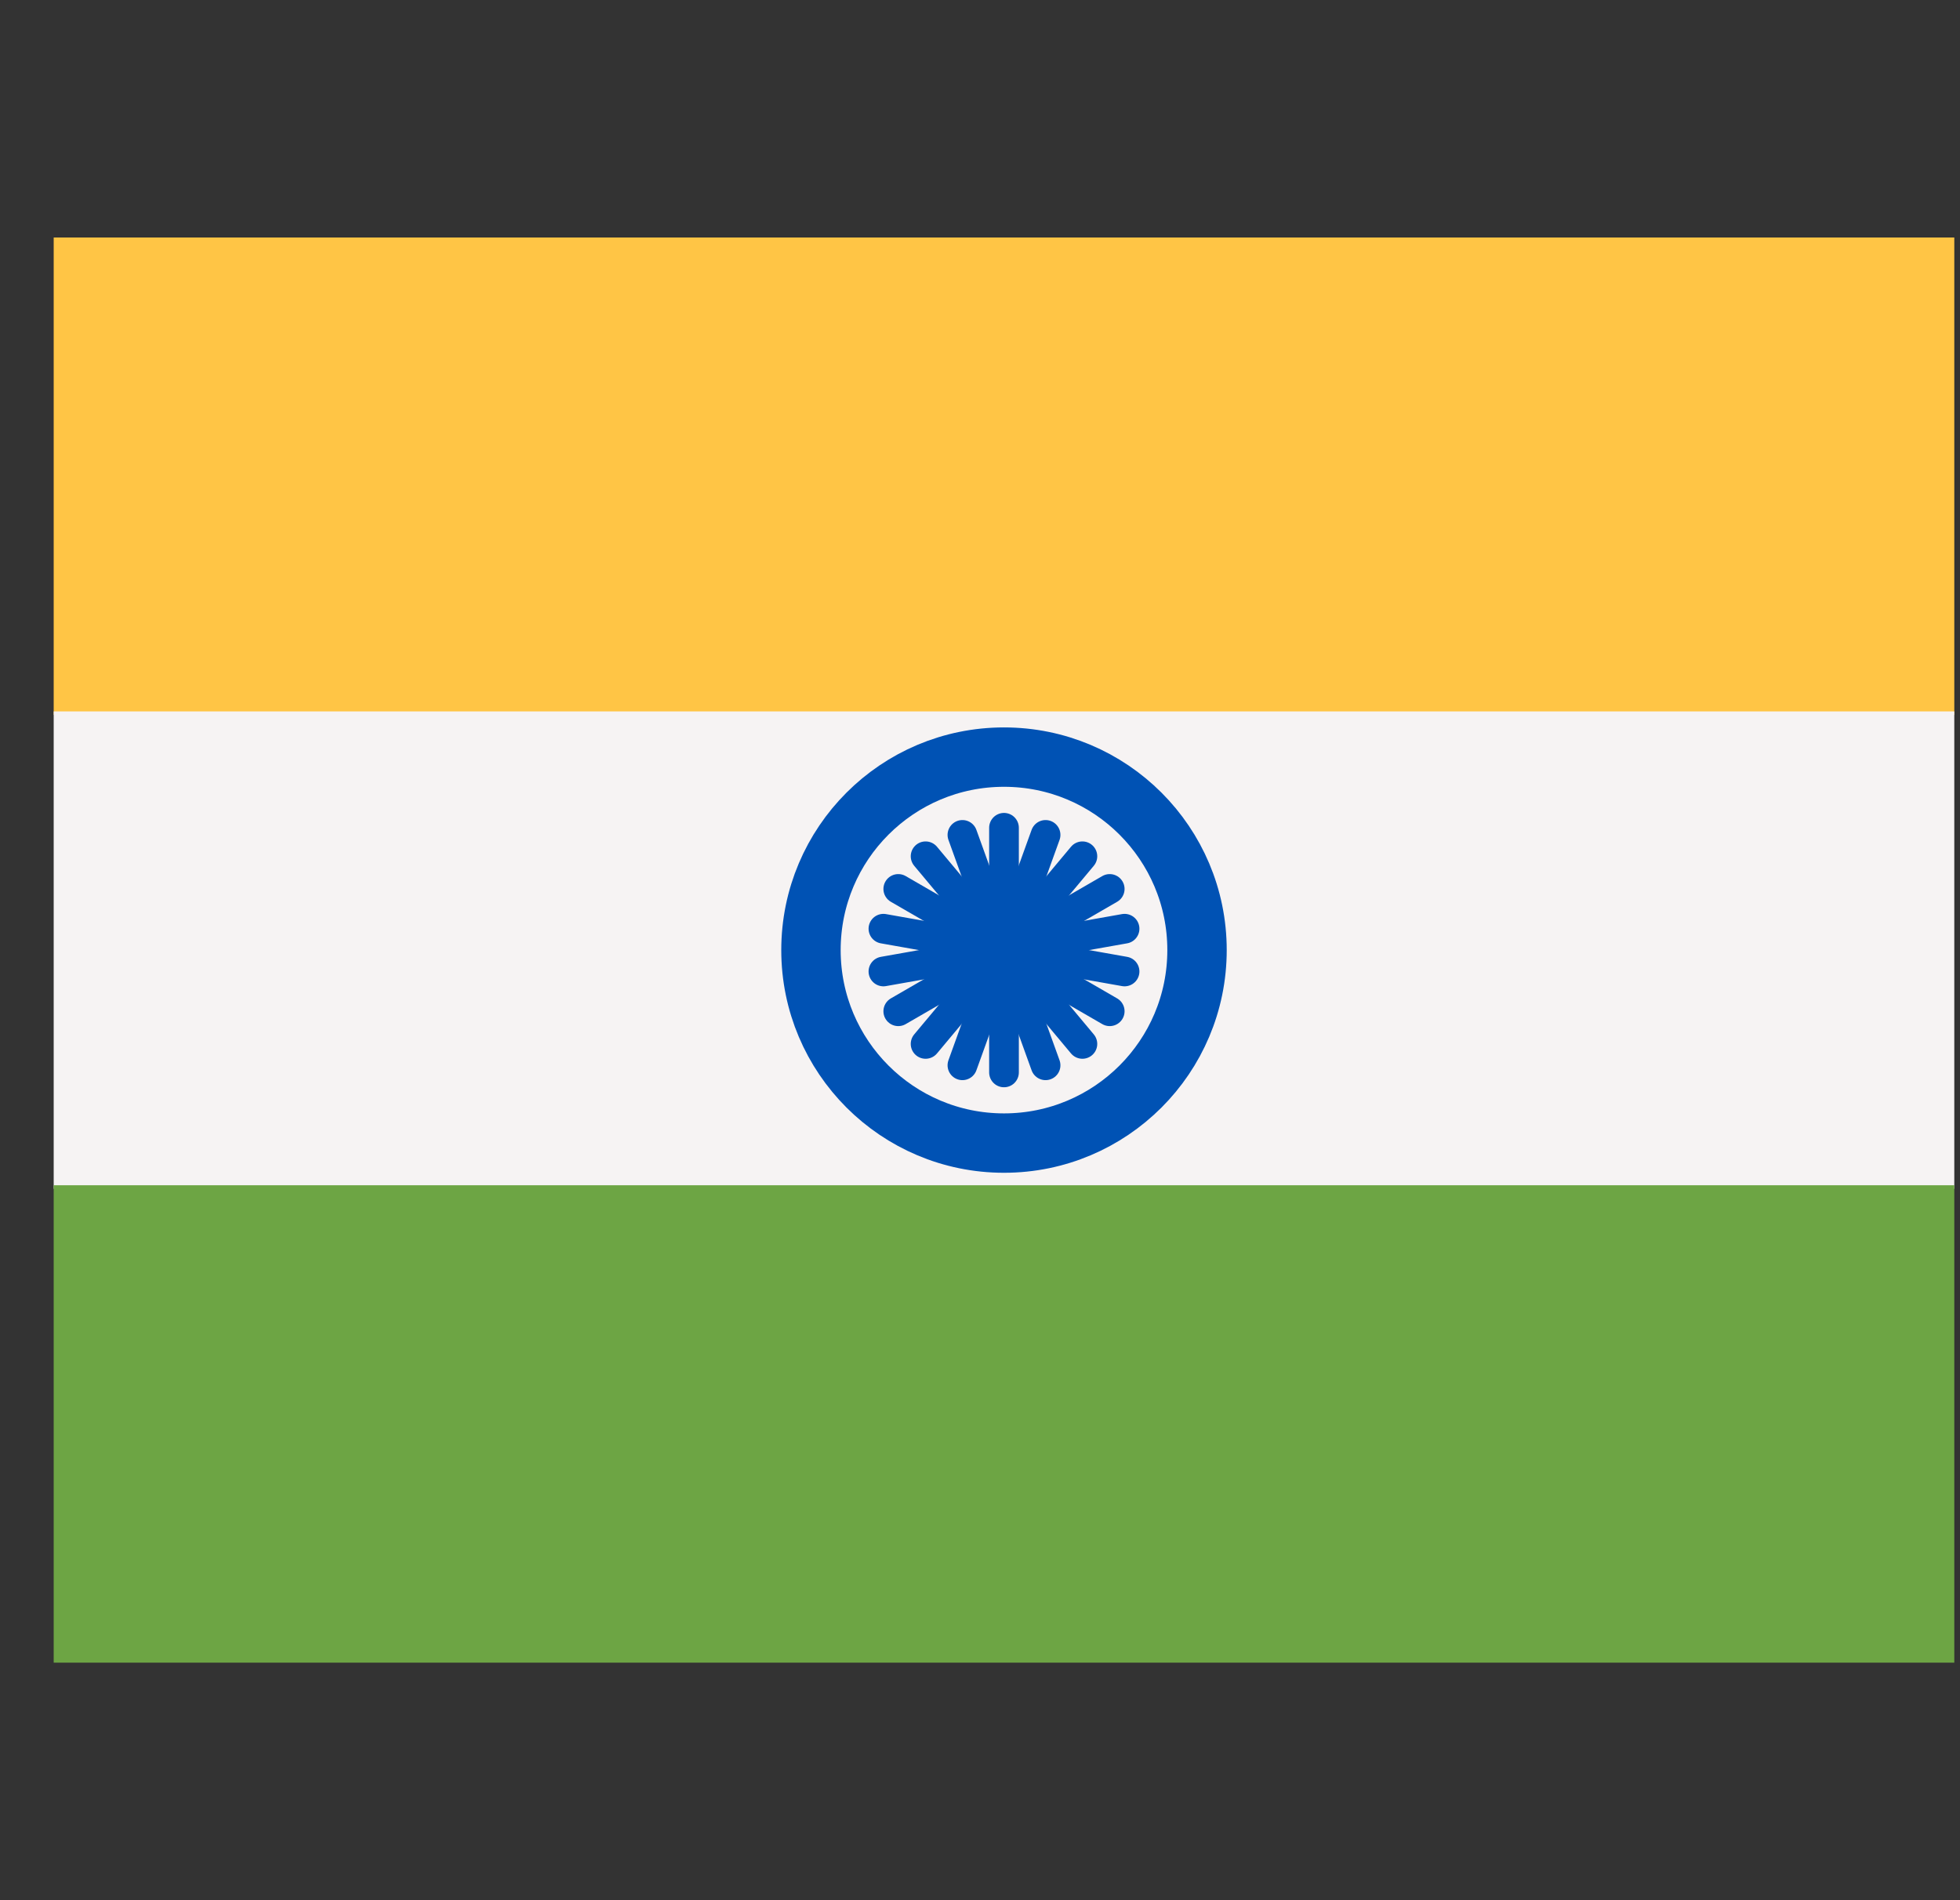 <svg width="33" height="32" viewBox="0 0 33 32" fill="none" xmlns="http://www.w3.org/2000/svg">
<rect x="0" y="0" width="33" height="32" fill="#333333" stroke="none"/>
<g clip-path="url(#clip0_4716_55745)">
<g clip-path="url(#clip1_4716_55745)">
<path d="M32.904 4H0.904V12.04H32.904V4Z" fill="#FFC545"/>
<path d="M32.904 11.98H0.904V20.02H32.904V11.98Z" fill="#F6F3F3"/>
<path d="M32.904 19.96H0.904V28H32.904V19.96Z" fill="#6DA544"/>
<path d="M16.904 19.25C18.699 19.25 20.154 17.795 20.154 16C20.154 14.205 18.699 12.75 16.904 12.75C15.109 12.75 13.654 14.205 13.654 16C13.654 17.795 15.109 19.25 16.904 19.25Z" stroke="#0052B4" stroke-miterlimit="10"/>
<path d="M16.904 16.88C17.39 16.88 17.784 16.486 17.784 16C17.784 15.514 17.39 15.12 16.904 15.12C16.418 15.12 16.024 15.514 16.024 16C16.024 16.486 16.418 16.88 16.904 16.88Z" fill="#0052B4"/>
<path d="M16.904 13.94V16" stroke="#0052B4" stroke-width="0.5" stroke-miterlimit="10" stroke-linecap="round"/>
<path d="M16.204 14.06L16.904 16" stroke="#0052B4" stroke-width="0.5" stroke-miterlimit="10" stroke-linecap="round"/>
<path d="M15.584 14.42L16.904 16" stroke="#0052B4" stroke-width="0.5" stroke-miterlimit="10" stroke-linecap="round"/>
<path d="M15.124 14.97L16.904 16" stroke="#0052B4" stroke-width="0.5" stroke-miterlimit="10" stroke-linecap="round"/>
<path d="M14.874 15.64L16.904 16" stroke="#0052B4" stroke-width="0.5" stroke-miterlimit="10" stroke-linecap="round"/>
<path d="M14.874 16.36L16.904 16" stroke="#0052B4" stroke-width="0.5" stroke-miterlimit="10" stroke-linecap="round"/>
<path d="M15.124 17.03L16.904 16" stroke="#0052B4" stroke-width="0.5" stroke-miterlimit="10" stroke-linecap="round"/>
<path d="M15.584 17.58L16.904 16" stroke="#0052B4" stroke-width="0.5" stroke-miterlimit="10" stroke-linecap="round"/>
<path d="M16.204 17.94L16.904 16" stroke="#0052B4" stroke-width="0.5" stroke-miterlimit="10" stroke-linecap="round"/>
<path d="M16.904 18.06V16" stroke="#0052B4" stroke-width="0.5" stroke-miterlimit="10" stroke-linecap="round"/>
<path d="M17.604 17.94L16.904 16" stroke="#0052B4" stroke-width="0.5" stroke-miterlimit="10" stroke-linecap="round"/>
<path d="M18.224 17.58L16.904 16" stroke="#0052B4" stroke-width="0.5" stroke-miterlimit="10" stroke-linecap="round"/>
<path d="M18.684 17.03L16.904 16" stroke="#0052B4" stroke-width="0.5" stroke-miterlimit="10" stroke-linecap="round"/>
<path d="M18.934 16.36L16.904 16" stroke="#0052B4" stroke-width="0.5" stroke-miterlimit="10" stroke-linecap="round"/>
<path d="M18.934 15.64L16.904 16" stroke="#0052B4" stroke-width="0.5" stroke-miterlimit="10" stroke-linecap="round"/>
<path d="M18.684 14.97L16.904 16" stroke="#0052B4" stroke-width="0.5" stroke-miterlimit="10" stroke-linecap="round"/>
<path d="M18.224 14.42L16.904 16" stroke="#0052B4" stroke-width="0.5" stroke-miterlimit="10" stroke-linecap="round"/>
<path d="M17.604 14.06L16.904 16" stroke="#0052B4" stroke-width="0.5" stroke-miterlimit="10" stroke-linecap="round"/>
</g>
</g>
<defs>
<clipPath id="clip0_4716_55745">
<rect width="32" height="32" fill="white" transform="translate(0.904)"/>
</clipPath>
<clipPath id="clip1_4716_55745">
<rect width="32" height="24" fill="white" transform="translate(0.904 4)"/>
</clipPath>
</defs>
</svg>
